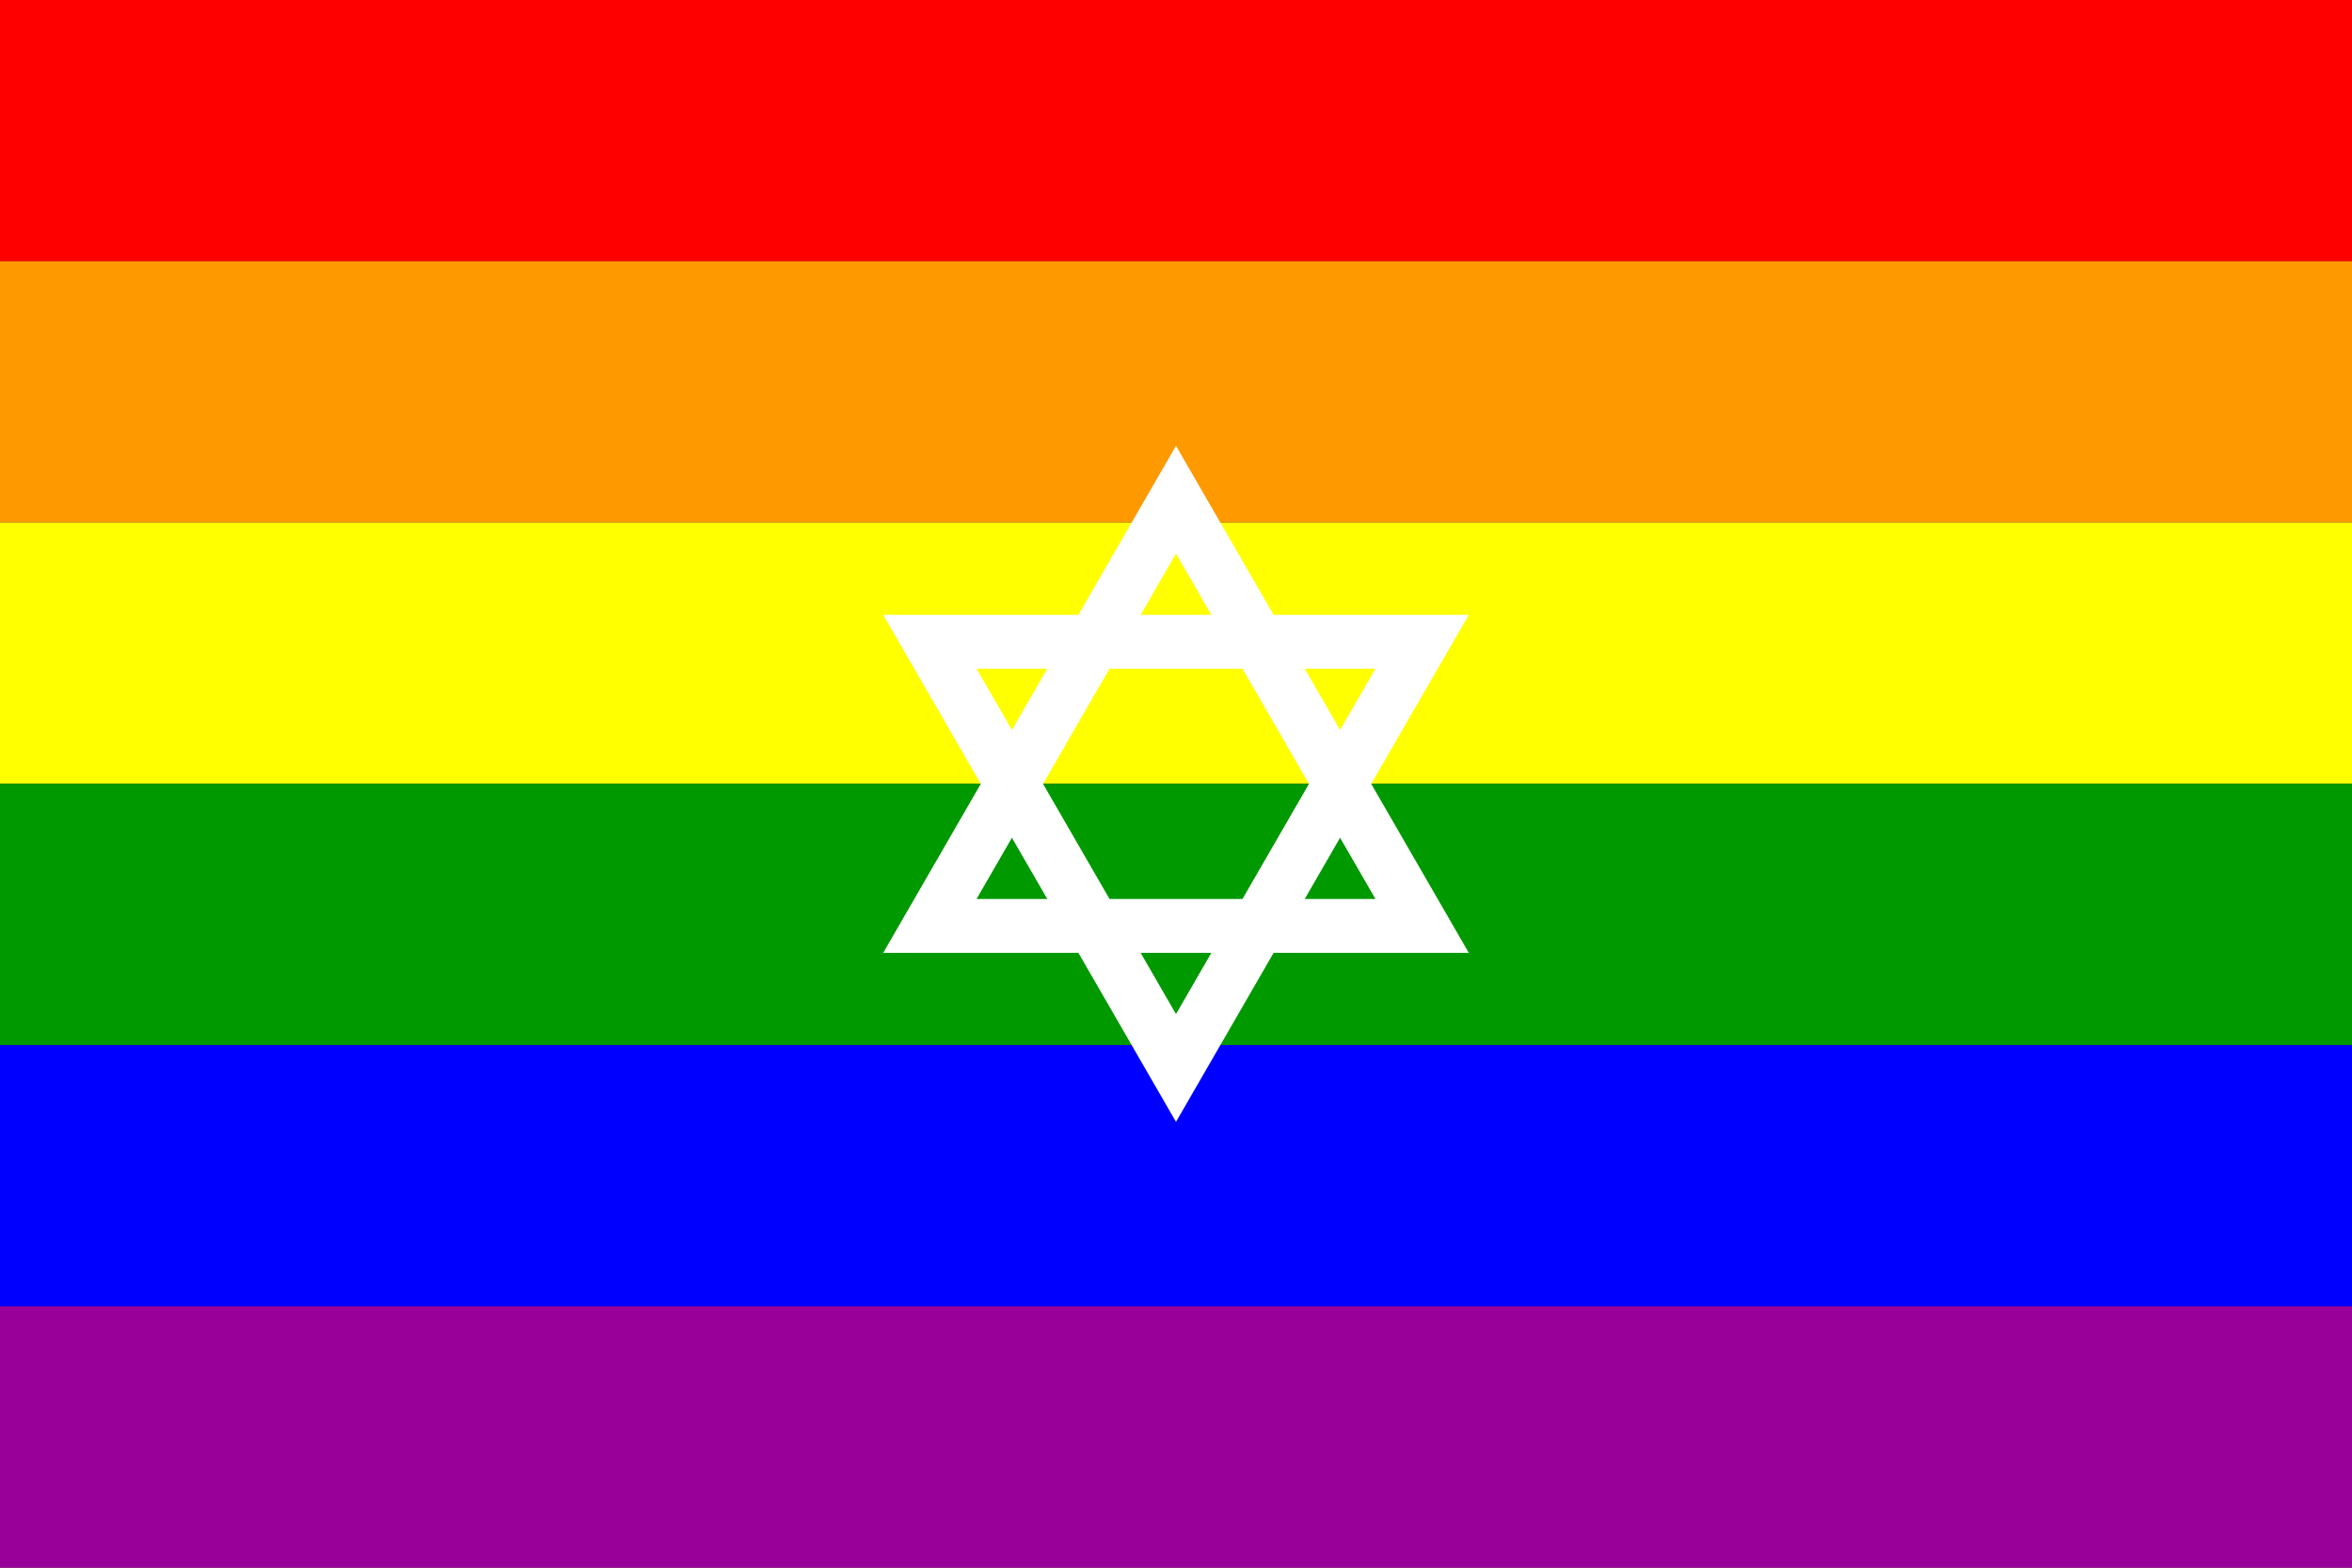 <?xml version="1.0"?>
<svg xmlns="http://www.w3.org/2000/svg" xmlns:xlink="http://www.w3.org/1999/xlink" version="1.1" width="540" height="360" viewBox="0 0 540 360">
<rect x="0" y="0" width="540" height="360" fill="#333333" stroke="none"/>
<!-- Generated by Kreative Vexillo v1.0 -->
<style>
.blue{fill:rgb(0,0,255);}
.green{fill:rgb(0,153,0);}
.orange{fill:rgb(255,153,0);}
.purple{fill:rgb(153,0,153);}
.red{fill:rgb(255,0,0);}
.white{fill:rgb(255,255,255);}
.yellow{fill:rgb(255,255,0);}
</style>
<g>
<g>
<rect x="0" y="0" width="540" height="60" class="red"/>
<rect x="0" y="60" width="540" height="60" class="orange"/>
<rect x="0" y="120" width="540" height="60" class="yellow"/>
<rect x="0" y="180" width="540" height="60" class="green"/>
<rect x="0" y="240" width="540" height="60" class="blue"/>
<rect x="0" y="300" width="540" height="60" class="purple"/>
</g>
<path d="M 270 102.375 L 337.225 218.812 L 202.775 218.812 L 270 102.375 L 270 127.125 L 224.209 206.438 L 315.791 206.438 L 270 127.125 Z" class="white"/>
<path d="M 270 257.625 L 202.775 141.188 L 337.225 141.188 L 270 257.625 L 270 232.875 L 315.791 153.562 L 224.209 153.562 L 270 232.875 Z" class="white"/>
</g>
</svg>
